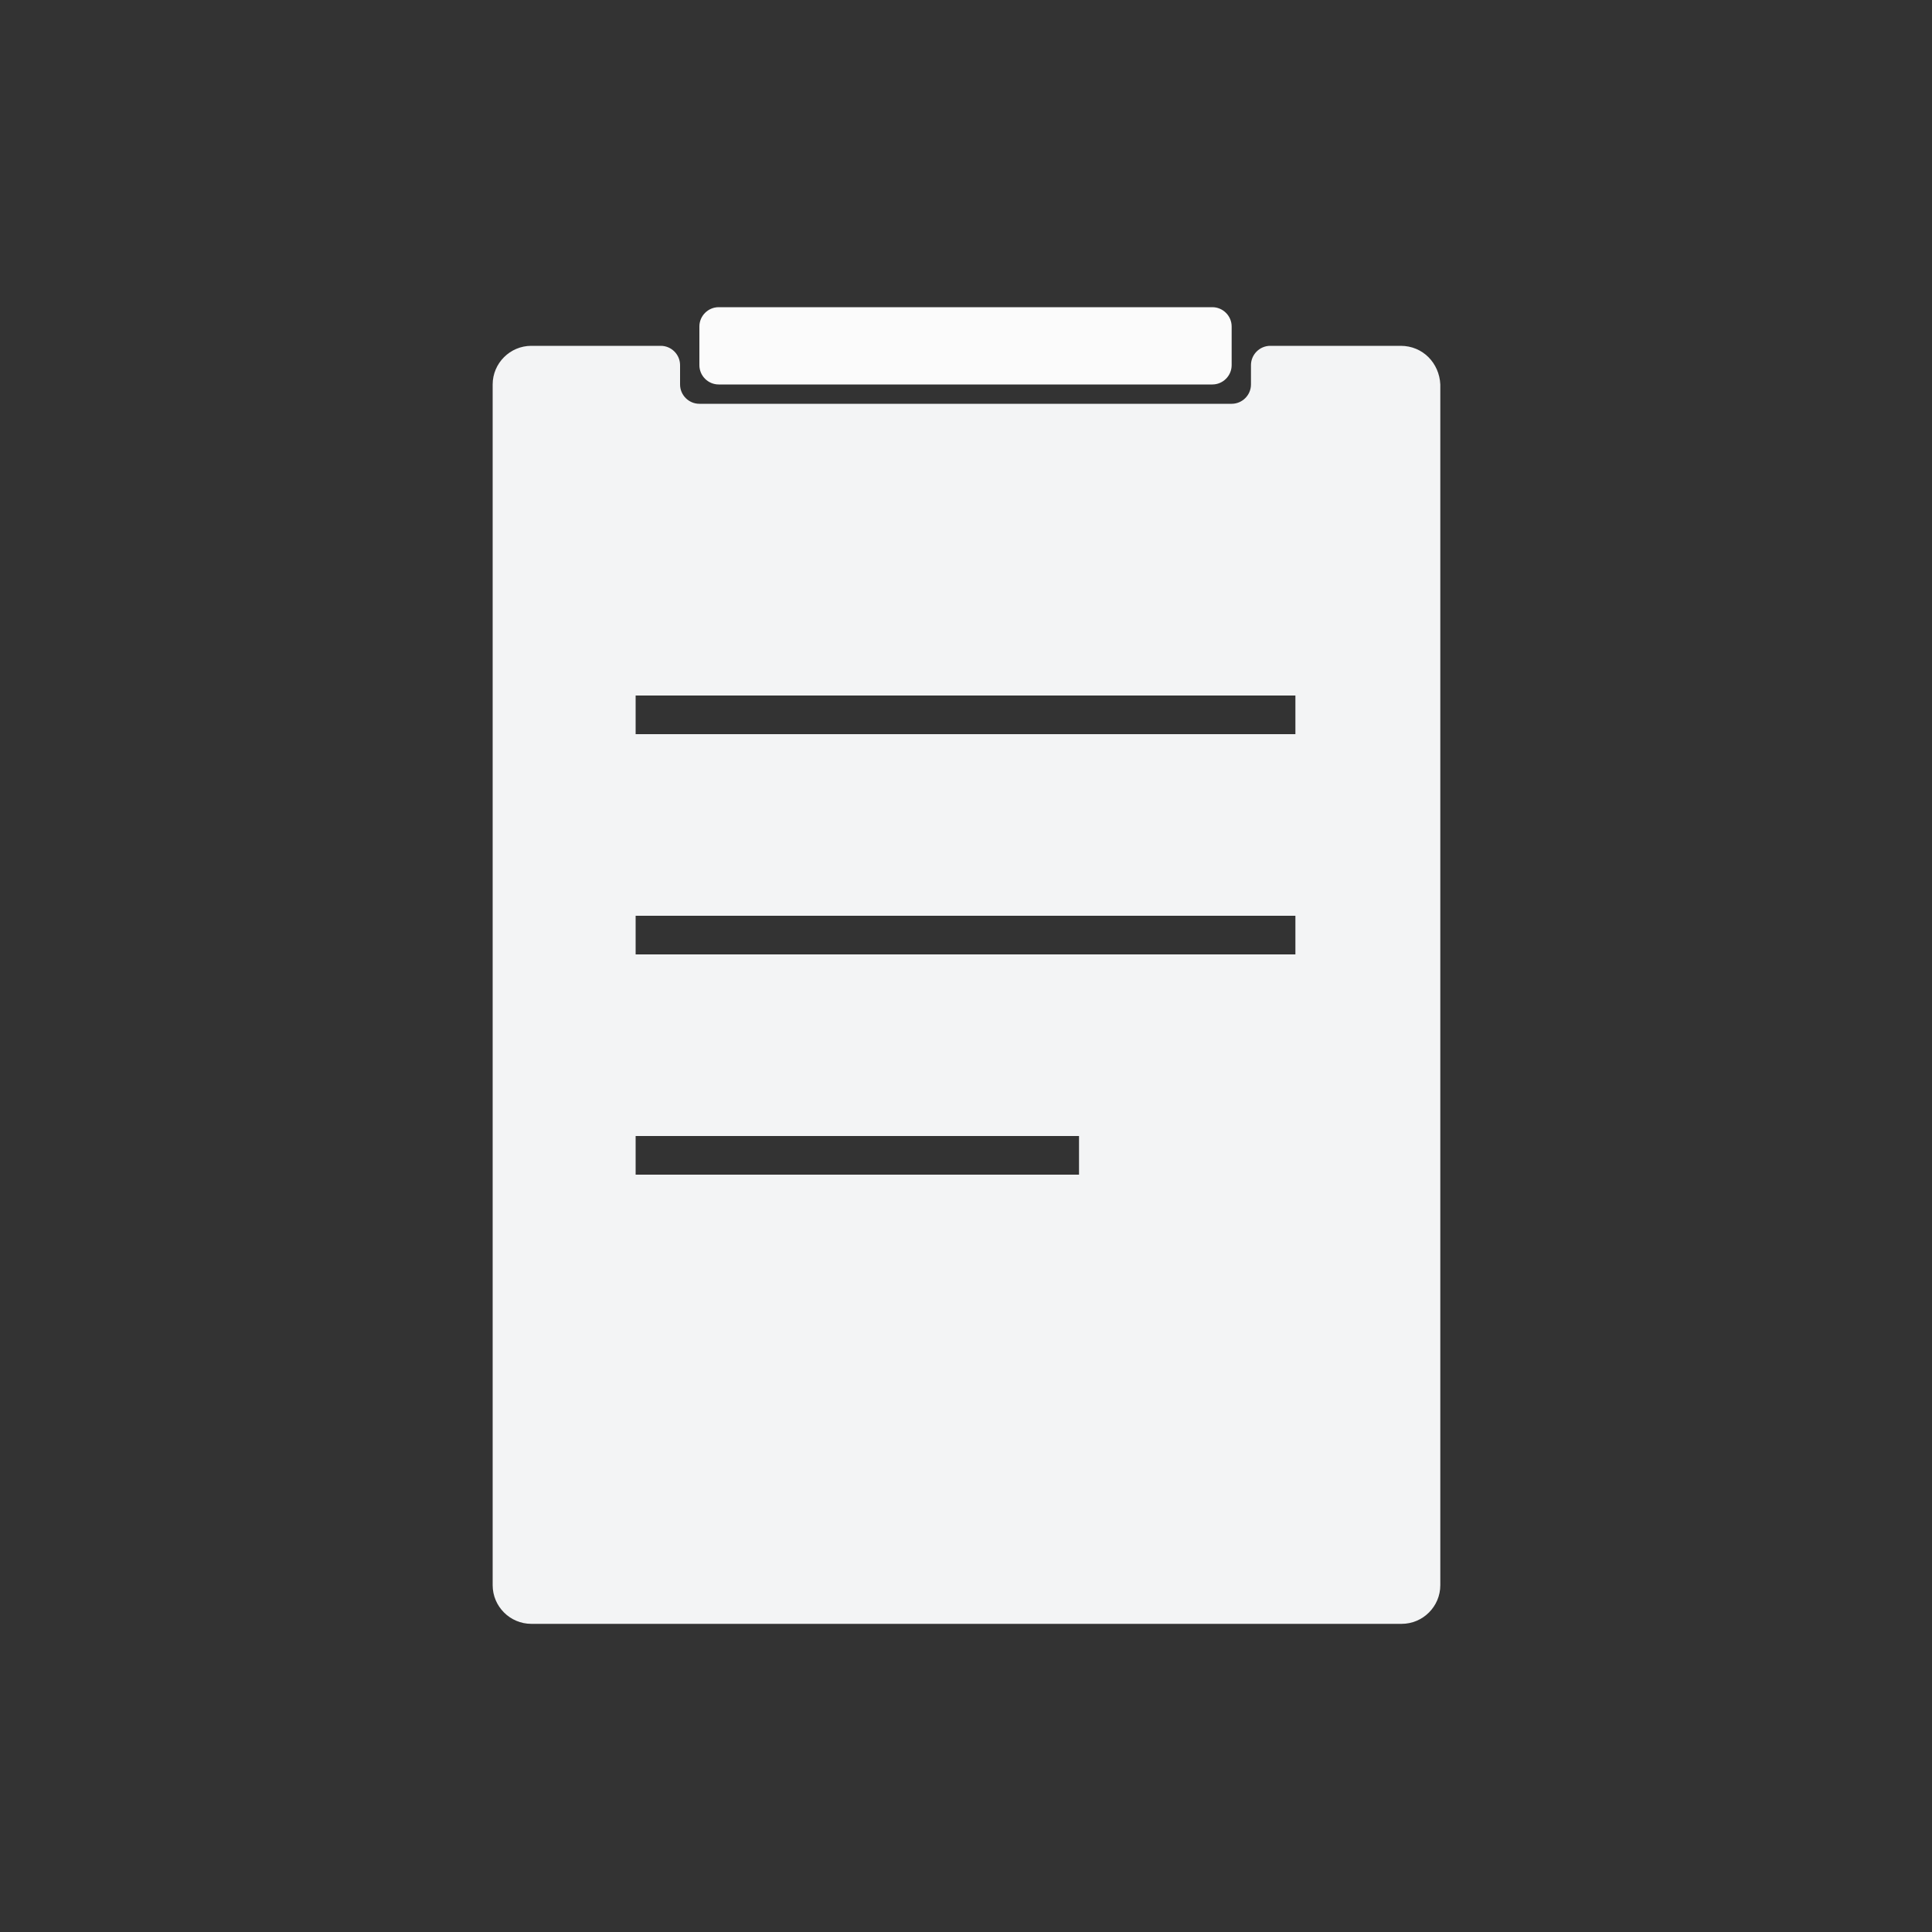 <?xml version="1.0" encoding="utf-8"?>
<!-- Generator: Adobe Illustrator 21.0.0, SVG Export Plug-In . SVG Version: 6.00 Build 0)  -->
<svg version="1.1" id="图层_1" xmlns="http://www.w3.org/2000/svg" xmlns:xlink="http://www.w3.org/1999/xlink" x="0px" y="0px"
	 viewBox="0 0 200 200" style="enable-background:new 0 0 200 200;" xml:space="preserve">
<rect x="0" y="0" width="200" height="200" fill="#333333" stroke="none"/>
<style type="text/css">
	.st0{fill:#FBFBFB;}
	.st1{fill:#F3F4F5;}
</style>
<g>
	<path class="st0" d="M125.5,39.8H74.4c-1.1,0-2-0.9-2-2v-4c0-1.1,0.9-2,2-2h51.1c1.1,0,2,0.9,2,2v4
		C127.5,38.9,126.6,39.8,125.5,39.8z"/>
	<path class="st1" d="M145,35.8h-13.5c-1.1,0-2,0.9-2,2v2c0,1.1-0.9,2-2,2H72.4c-1.1,0-2-0.9-2-2v-2c0-1.1-0.9-2-2-2H55
		c-2.2,0-4,1.8-4,4v124.3c0,2.2,1.8,4,4,4h90.1c2.2,0,4-1.8,4-4V39.8C149,37.6,147.3,35.8,145,35.8z M111.7,121.6H65.8v-4h45.9
		V121.6z M134.1,98.8H65.8v-4h68.3V98.8z M134.1,76H65.8v-4h68.3V76z"/>
</g>
</svg>

